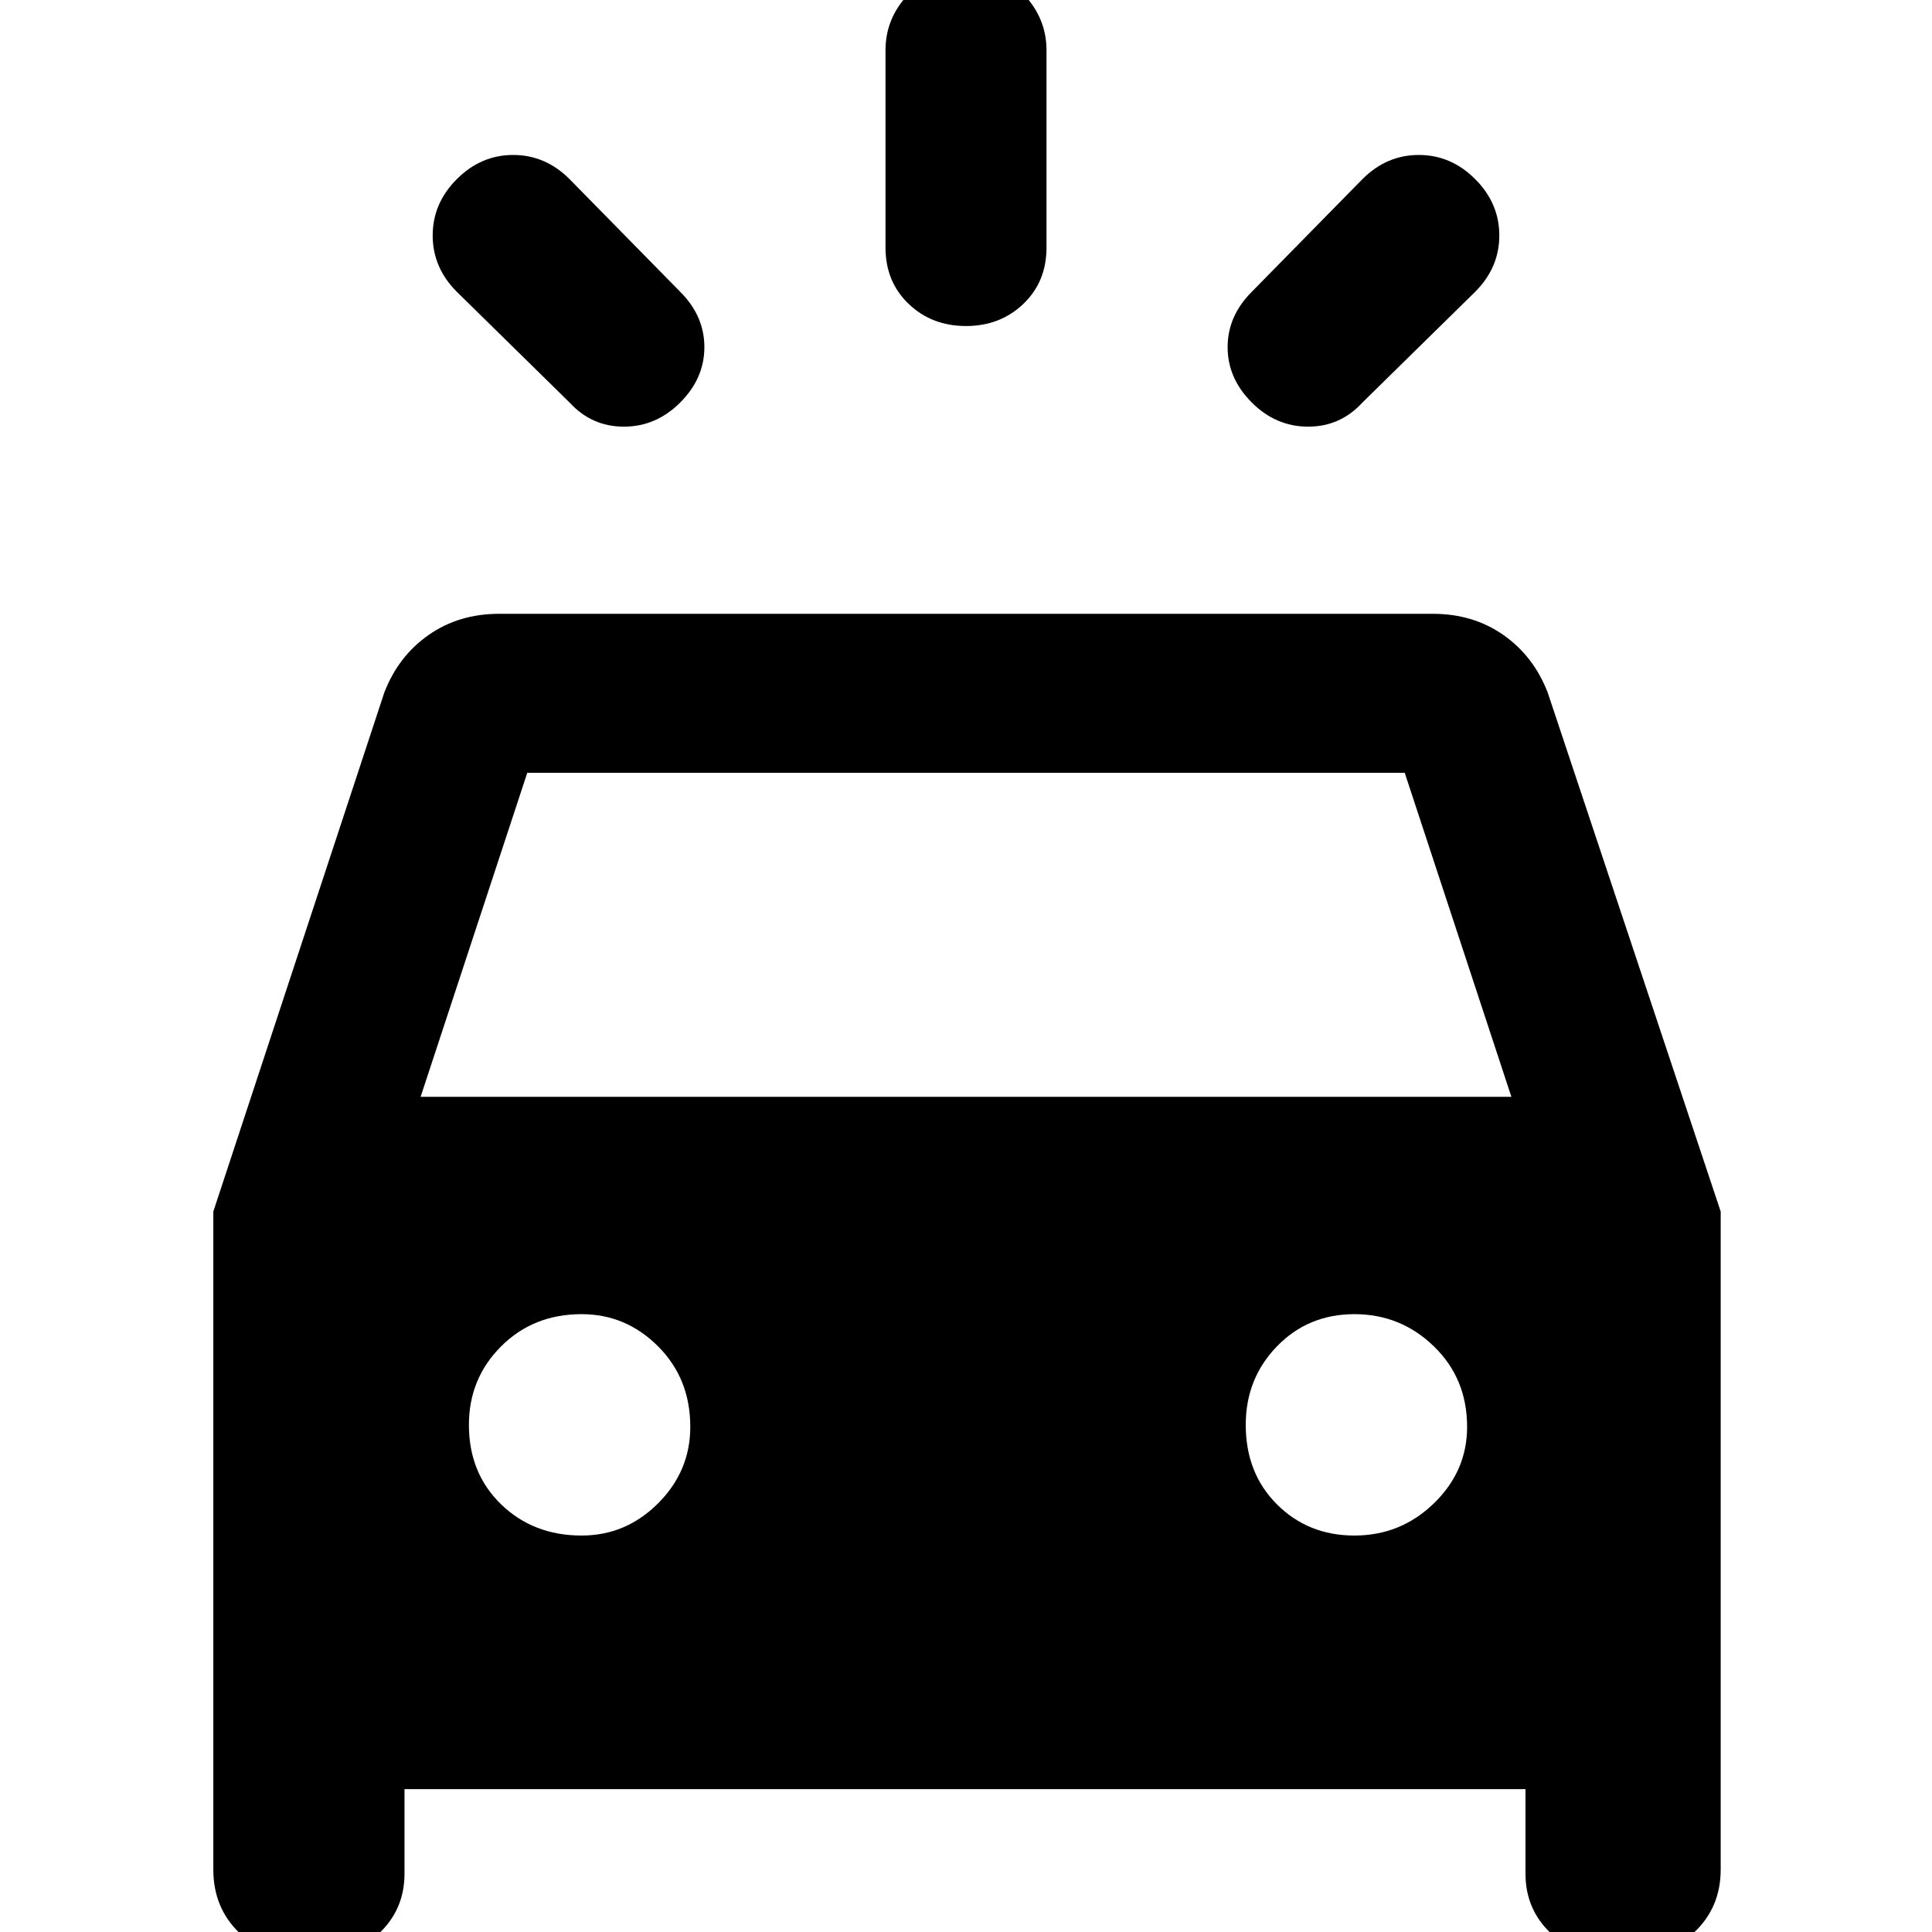 <svg xmlns="http://www.w3.org/2000/svg" height="48" width="48"><path d="M14.15 4.45 16.9 7.25Q17.5 7.85 17.5 8.625Q17.5 9.4 16.9 10Q16.3 10.6 15.5 10.6Q14.7 10.6 14.15 10L11.35 7.25Q10.75 6.65 10.75 5.85Q10.75 5.05 11.35 4.45Q11.95 3.85 12.75 3.85Q13.55 3.85 14.15 4.45ZM36.65 7.25 33.85 10Q33.3 10.6 32.5 10.6Q31.7 10.6 31.1 10Q30.5 9.4 30.5 8.625Q30.5 7.85 31.1 7.25L33.85 4.45Q34.45 3.85 35.25 3.85Q36.05 3.85 36.65 4.45Q37.25 5.05 37.25 5.85Q37.25 6.65 36.65 7.25ZM26 1.25V6.15Q26 7 25.425 7.55Q24.85 8.1 24 8.1Q23.15 8.1 22.575 7.55Q22 7 22 6.15V1.25Q22 0.45 22.575 -0.15Q23.15 -0.75 24 -0.75Q24.85 -0.75 25.425 -0.15Q26 0.45 26 1.25ZM7.5 48.65Q6.6 48.65 5.95 48.025Q5.3 47.4 5.3 46.45V30.1L9.55 17.2Q9.9 16.3 10.65 15.775Q11.4 15.25 12.4 15.25H35.6Q36.6 15.25 37.35 15.775Q38.1 16.3 38.45 17.2L42.75 30.1V46.45Q42.75 47.4 42.075 48.025Q41.4 48.65 40.5 48.65H40.1Q39.2 48.65 38.55 48.05Q37.9 47.45 37.9 46.55V44.45H10.05V46.55Q10.05 47.45 9.4 48.05Q8.75 48.65 7.85 48.65ZM10.45 27.25H37.55L34.9 19.2H13.1ZM14.45 38.15Q15.55 38.15 16.35 37.35Q17.15 36.55 17.15 35.45Q17.15 34.25 16.35 33.45Q15.55 32.65 14.45 32.65Q13.25 32.65 12.45 33.45Q11.65 34.25 11.65 35.4Q11.65 36.6 12.45 37.375Q13.25 38.15 14.45 38.15ZM33.65 38.15Q34.8 38.15 35.625 37.35Q36.45 36.55 36.45 35.45Q36.45 34.25 35.625 33.45Q34.8 32.65 33.65 32.65Q32.5 32.65 31.725 33.45Q30.95 34.25 30.95 35.4Q30.95 36.6 31.725 37.375Q32.5 38.15 33.65 38.15Z"/></svg>